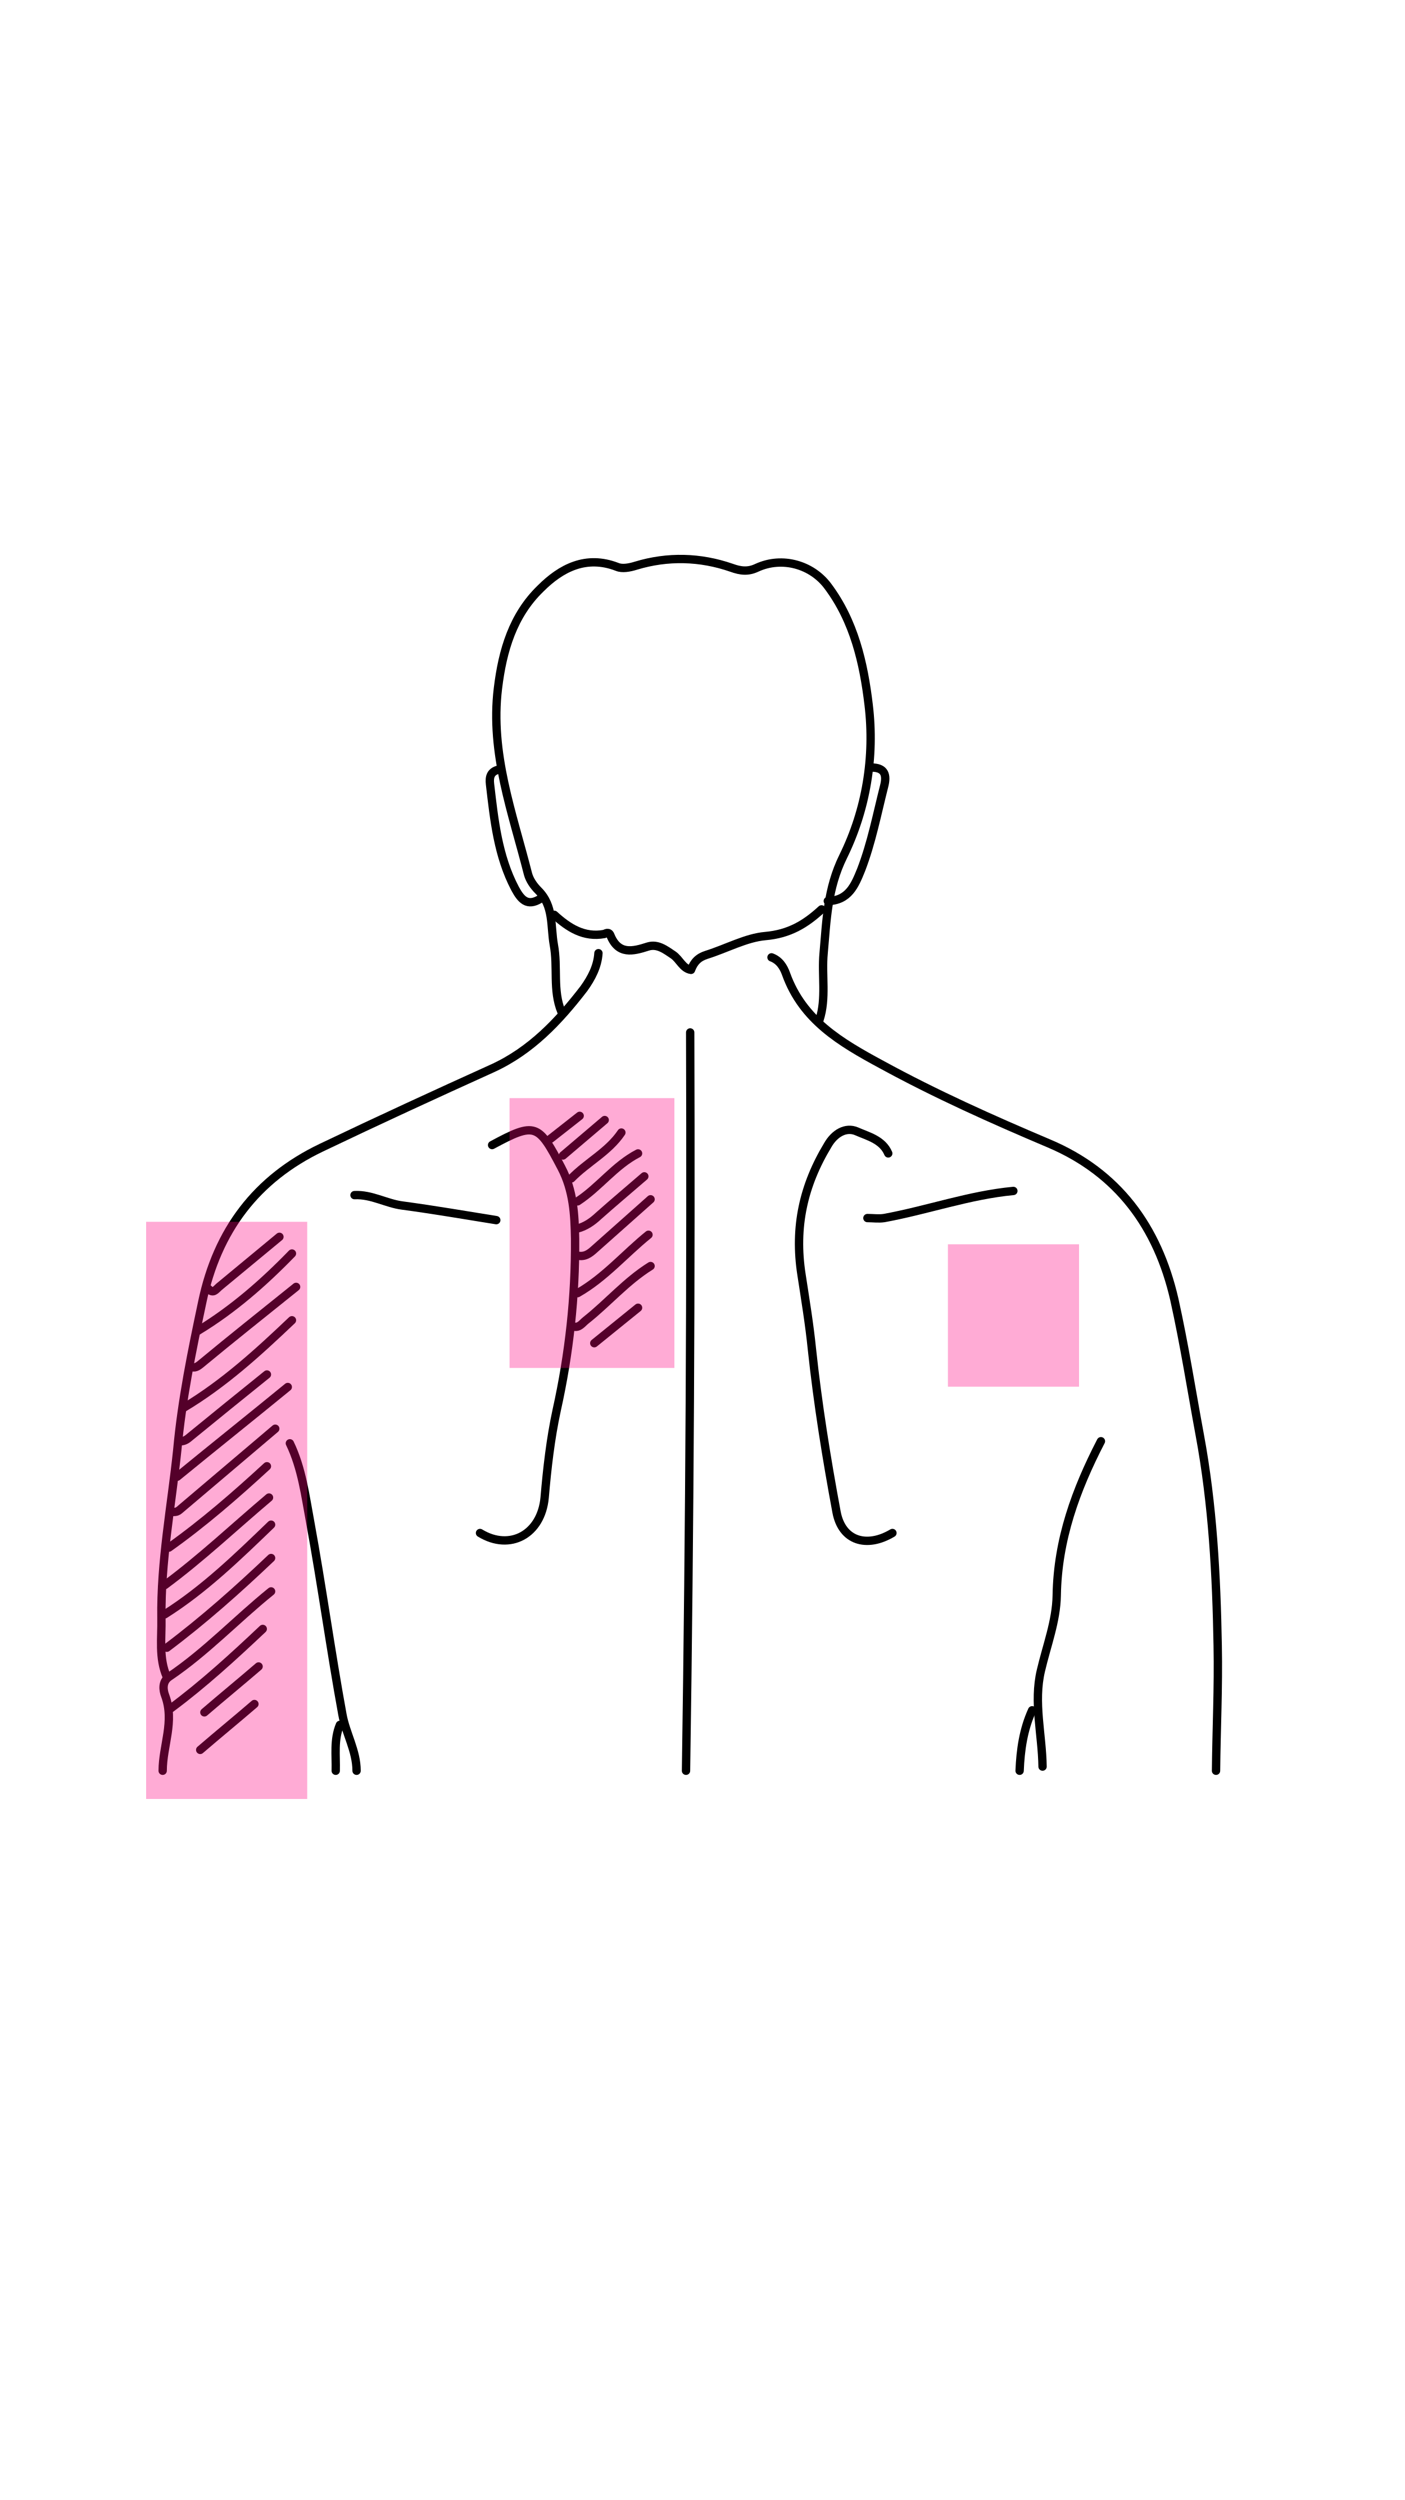 <?xml version="1.0"?>
<svg width="375" height="667" xmlns="http://www.w3.org/2000/svg" xmlns:svg="http://www.w3.org/2000/svg" xmlns:xlink="http://www.w3.org/1999/xlink">
 <!-- Created with SVG-edit - http://svg-edit.googlecode.com/ -->
 <defs>
  <symbol id="svg_43" viewBox="0 0 375 667" xmlns="http://www.w3.org/2000/svg" xmlns:xlink="http://www.w3.org/1999/xlink">
   <style type="text/css">.st0{fill:none;stroke:#000000;stroke-width:2;stroke-linecap:round;stroke-linejoin:round;stroke-miterlimit:10;}</style>
   <g id="svg_2">
    <g id="svg_3">
     <path id="svg_42" class="st0" d="m213.5,297.5c1.9,0.7 2.9,2.3 3.5,4c4,11.1 13.1,16.4 22.9,21.7c13,7.1 26.4,13.1 40.1,18.9c16.6,7 26.1,20 30.1,37.4c2.4,10.8 4.1,21.7 6.1,32.5c3.1,16.7 4,33.6 4.3,50.5c0.2,10 -0.3,20 -0.4,30"/>
     <path id="svg_41" class="st0" d="m194,315.5c0.2,59 -0.1,118 -1,177"/>
     <path id="svg_40" class="st0" d="m225,312.5c1.7,-5.2 0.5,-10.7 1,-16c0.7,-7.9 0.9,-15.5 4.7,-23.2c5.5,-11.2 7.6,-23.8 6.1,-36.3c-1.2,-10.1 -3.5,-20.1 -9.8,-28.5c-3.8,-5.1 -10.9,-7.2 -17,-4.4c-2.1,1 -3.9,0.8 -6.1,0c-7.5,-2.6 -15.3,-2.8 -22.9,-0.5c-1.6,0.5 -3.3,0.8 -4.5,0.3c-7.5,-2.9 -13.5,0.3 -18.4,5.2c-6.6,6.4 -9.1,14.8 -10.2,23.9c-1.9,15.6 3.5,29.9 7.2,44.5c0.4,1.5 1.4,2.9 2.5,4c3.7,3.7 2.9,8.5 3.7,13c1,5.4 -0.3,10.9 1.8,16"/>
     <path id="svg_39" class="st0" d="m241.5,344.5c-1.4,-3.3 -4.9,-4.1 -7.6,-5.3c-2.6,-1.1 -5.3,0.5 -6.9,3.3c-5.8,9.6 -8.1,19.6 -6.3,31.1c0.9,5.9 1.9,11.9 2.5,17.9c1.4,13.1 3.5,26.1 5.9,39c1.3,6.9 7.2,8.7 13.4,5"/>
     <path id="svg_38" class="st0" d="m172,296.5c-0.2,3.2 -1.7,6 -3.5,8.5c-6,7.8 -12.7,14.9 -21.9,19.1c-13.7,6.2 -27.4,12.5 -41,19c-15.7,7.5 -25,19.9 -28.6,37c-2.5,11.8 -4.9,23.5 -6,35.5c-1.4,13.4 -4,26.8 -3.8,40.4c0.1,4.6 -0.7,9.5 1.3,14"/>
     <path id="svg_37" class="st0" d="m98,414c2.9,6 3.7,12.6 4.9,19c2.8,15.3 4.9,30.7 7.7,46c0.8,4.5 3.4,8.7 3.4,13.5"/>
     <path id="svg_36" class="st0" d="m292.5,413.5c-6,11.6 -10.4,23.6 -10.6,37c-0.1,6.1 -2.4,12 -3.8,18c-1.8,7.6 0.3,15.3 0.4,23"/>
     <path id="svg_35" class="st0" d="m146.5,342.5c10.4,-5.6 11.1,-5.1 16.6,5.4c2.9,5.5 3.2,11.3 3.3,17.1c0.1,13.8 -1.4,27.5 -4.4,41c-1.5,6.9 -2.3,14 -2.9,21c-0.8,8.8 -8.3,12.9 -15.5,8.5"/>
     <path id="svg_34" class="st0" d="m237.5,252c3.2,0 3.7,1.8 3,4.5c-1.7,6.7 -3,13.5 -5.5,20c-1.5,3.7 -3,7.4 -8,7.5"/>
     <path id="svg_33" class="st0" d="m271.5,353.5c-10.6,1 -20.6,4.6 -31,6.5c-1.3,0.2 -2.7,0 -4,0"/>
     <path id="svg_32" class="st0" d="m148,252.5c-1.9,0.5 -2.2,1.8 -2,3.5c1,8.6 1.9,17.2 6,25c1.4,2.6 2.9,4.4 6,2.5"/>
     <path id="svg_31" class="st0" d="m225.5,286c-3.8,3.5 -7.7,5.9 -13.5,6.4c-4.6,0.4 -9.3,3 -14.1,4.5c-1.9,0.6 -3,1.7 -3.7,3.6c-2,-0.3 -2.7,-2.5 -4.3,-3.6c-1.8,-1.2 -3.7,-2.7 -6,-2c-3.7,1.2 -7.1,2 -9,-2.6c-0.4,-1.1 -1.2,-0.5 -1.5,-0.4c-4.9,0.9 -8.6,-1.5 -12,-4.6"/>
     <path id="svg_30" class="st0" d="m113.5,354.5c4.1,-0.2 7.6,2 11.5,2.5c7.5,1 15,2.3 22.5,3.5"/>
     <path id="svg_29" class="st0" d="m97.5,400.5c-8.8,7.2 -17.7,14.3 -26.5,21.5"/>
     <path id="svg_28" class="st0" d="m98.5,384.5c-8.1,7.7 -16.3,15.2 -26,21"/>
     <path id="svg_27" class="st0" d="m93.5,433.5c-8,7.7 -16,15.5 -25.5,21.5"/>
     <path id="svg_26" class="st0" d="m93.5,441.5c-8,7.6 -16.2,14.9 -25,21.5"/>
     <path id="svg_25" class="st0" d="m99.5,376.5c-7.7,6.2 -15.4,12.3 -23,18.6c-1,0.8 -1.6,0.9 -2.5,0.4"/>
     <path id="svg_24" class="st0" d="m94.5,410.5c-7.7,6.5 -15.3,13 -23,19.5c-0.7,0.6 -1.3,0.4 -2,0.5"/>
     <path id="svg_23" class="st0" d="m93,427c-8.3,7 -16.2,14.5 -25,21"/>
     <path id="svg_22" class="st0" d="m93.5,449.5c-8.3,6.7 -15.6,14.5 -24.5,20.5c-1.7,1.2 -1.4,3.2 -0.9,4.5c2.3,6.2 -0.6,12 -0.6,18"/>
     <path id="svg_21" class="st0" d="m92.5,419.5c-7.5,6.9 -15.2,13.6 -23.5,19.5"/>
     <path id="svg_20" class="st0" d="m98.5,368.5c-6.8,7 -14.1,13.4 -22.5,18.5"/>
     <path id="svg_19" class="st0" d="m91.5,458.5c-7.1,6.7 -14.2,13.2 -22,19"/>
     <path id="svg_18" class="st0" d="m92.5,397.5c-6.2,5 -12.4,10 -18.5,15c-0.8,0.7 -1.5,1.1 -2.5,1"/>
     <path id="svg_17" class="st0" d="m184.5,371.5c-5.8,3.6 -10.2,8.8 -15.5,13c-0.9,0.7 -1.6,1.9 -3,1.5"/>
     <path id="svg_16" class="st0" d="m184.5,355.5c-4.5,4 -9,8 -13.5,12c-1.1,1 -2.3,1.9 -4,1.5"/>
     <path id="svg_15" class="st0" d="m95.5,364.5c-4.8,4 -9.7,8 -14.5,12c-0.8,0.7 -1.4,1.7 -2.5,0.5"/>
     <path id="svg_14" class="st0" d="m184,364c-5.7,4.6 -10.5,10.3 -17,14"/>
     <path id="svg_13" class="st0" d="m183,350c-3.7,3.2 -7.4,6.3 -11,9.5c-1.5,1.4 -3.1,2.5 -5,3"/>
     <path id="svg_12" class="st0" d="m181.5,344.5c-5.6,2.9 -9.3,8.1 -14.5,11.5"/>
     <path id="svg_11" class="st0" d="m276,478c-2.1,4.6 -2.8,9.5 -3,14.5"/>
     <path id="svg_10" class="st0" d="m89.5,476.5c-4.3,3.7 -8.7,7.3 -13,11"/>
     <path id="svg_9" class="st0" d="m90.5,467.5c-4.3,3.7 -8.7,7.3 -13,11"/>
     <path id="svg_8" class="st0" d="m177.5,339.5c-3.1,4.6 -8.2,7.1 -12,11"/>
     <path id="svg_7" class="st0" d="m110,481.5c-1.5,3.6 -0.9,7.3 -1,11"/>
     <path id="svg_6" class="st0" d="m181.5,381.5c-3.5,2.8 -7,5.7 -10.5,8.5"/>
     <path id="svg_5" class="st0" d="m173.5,336.5c-3.3,2.8 -6.7,5.7 -10,8.5"/>
     <path id="svg_4" class="st0" d="m167.5,335.5c-2.3,1.8 -4.7,3.7 -7,5.5"/>
    </g>
   </g>
  </symbol>
 </defs>
 <g>
  <title>Layer 1</title>
  <use id="svg_44" xlink:href="#svg_43" transform="matrix(1.113,0,0,1.113,-33.709,-103.675) " y="25.155" x="1.797"/>
  <g id="svg_45"/>
  <rect data-role="upper-back" fill="#ff007f" stroke="#000000" stroke-width="0" stroke-dasharray="null" stroke-linejoin="null" stroke-linecap="null" x="136" y="293" width="44" height="72" id="upper_back" fill-opacity="0.33"/>
  <rect data-role="back-of-arm" fill="#ff007f" stroke-width="0" stroke-dasharray="null" stroke-linejoin="null" stroke-linecap="null" fill-opacity="0.33" x="39" y="326" width="43" height="154" id="back_of_arm" stroke="#000000"/>
  <rect data-role="back-of-shoulder" fill="#ff007f" stroke="#000000" stroke-width="0" stroke-dasharray="null" stroke-linejoin="null" stroke-linecap="null" fill-opacity="0.33" x="253" y="332" width="35" height="38" id="back_of_shoulder"/>
 </g>
</svg>